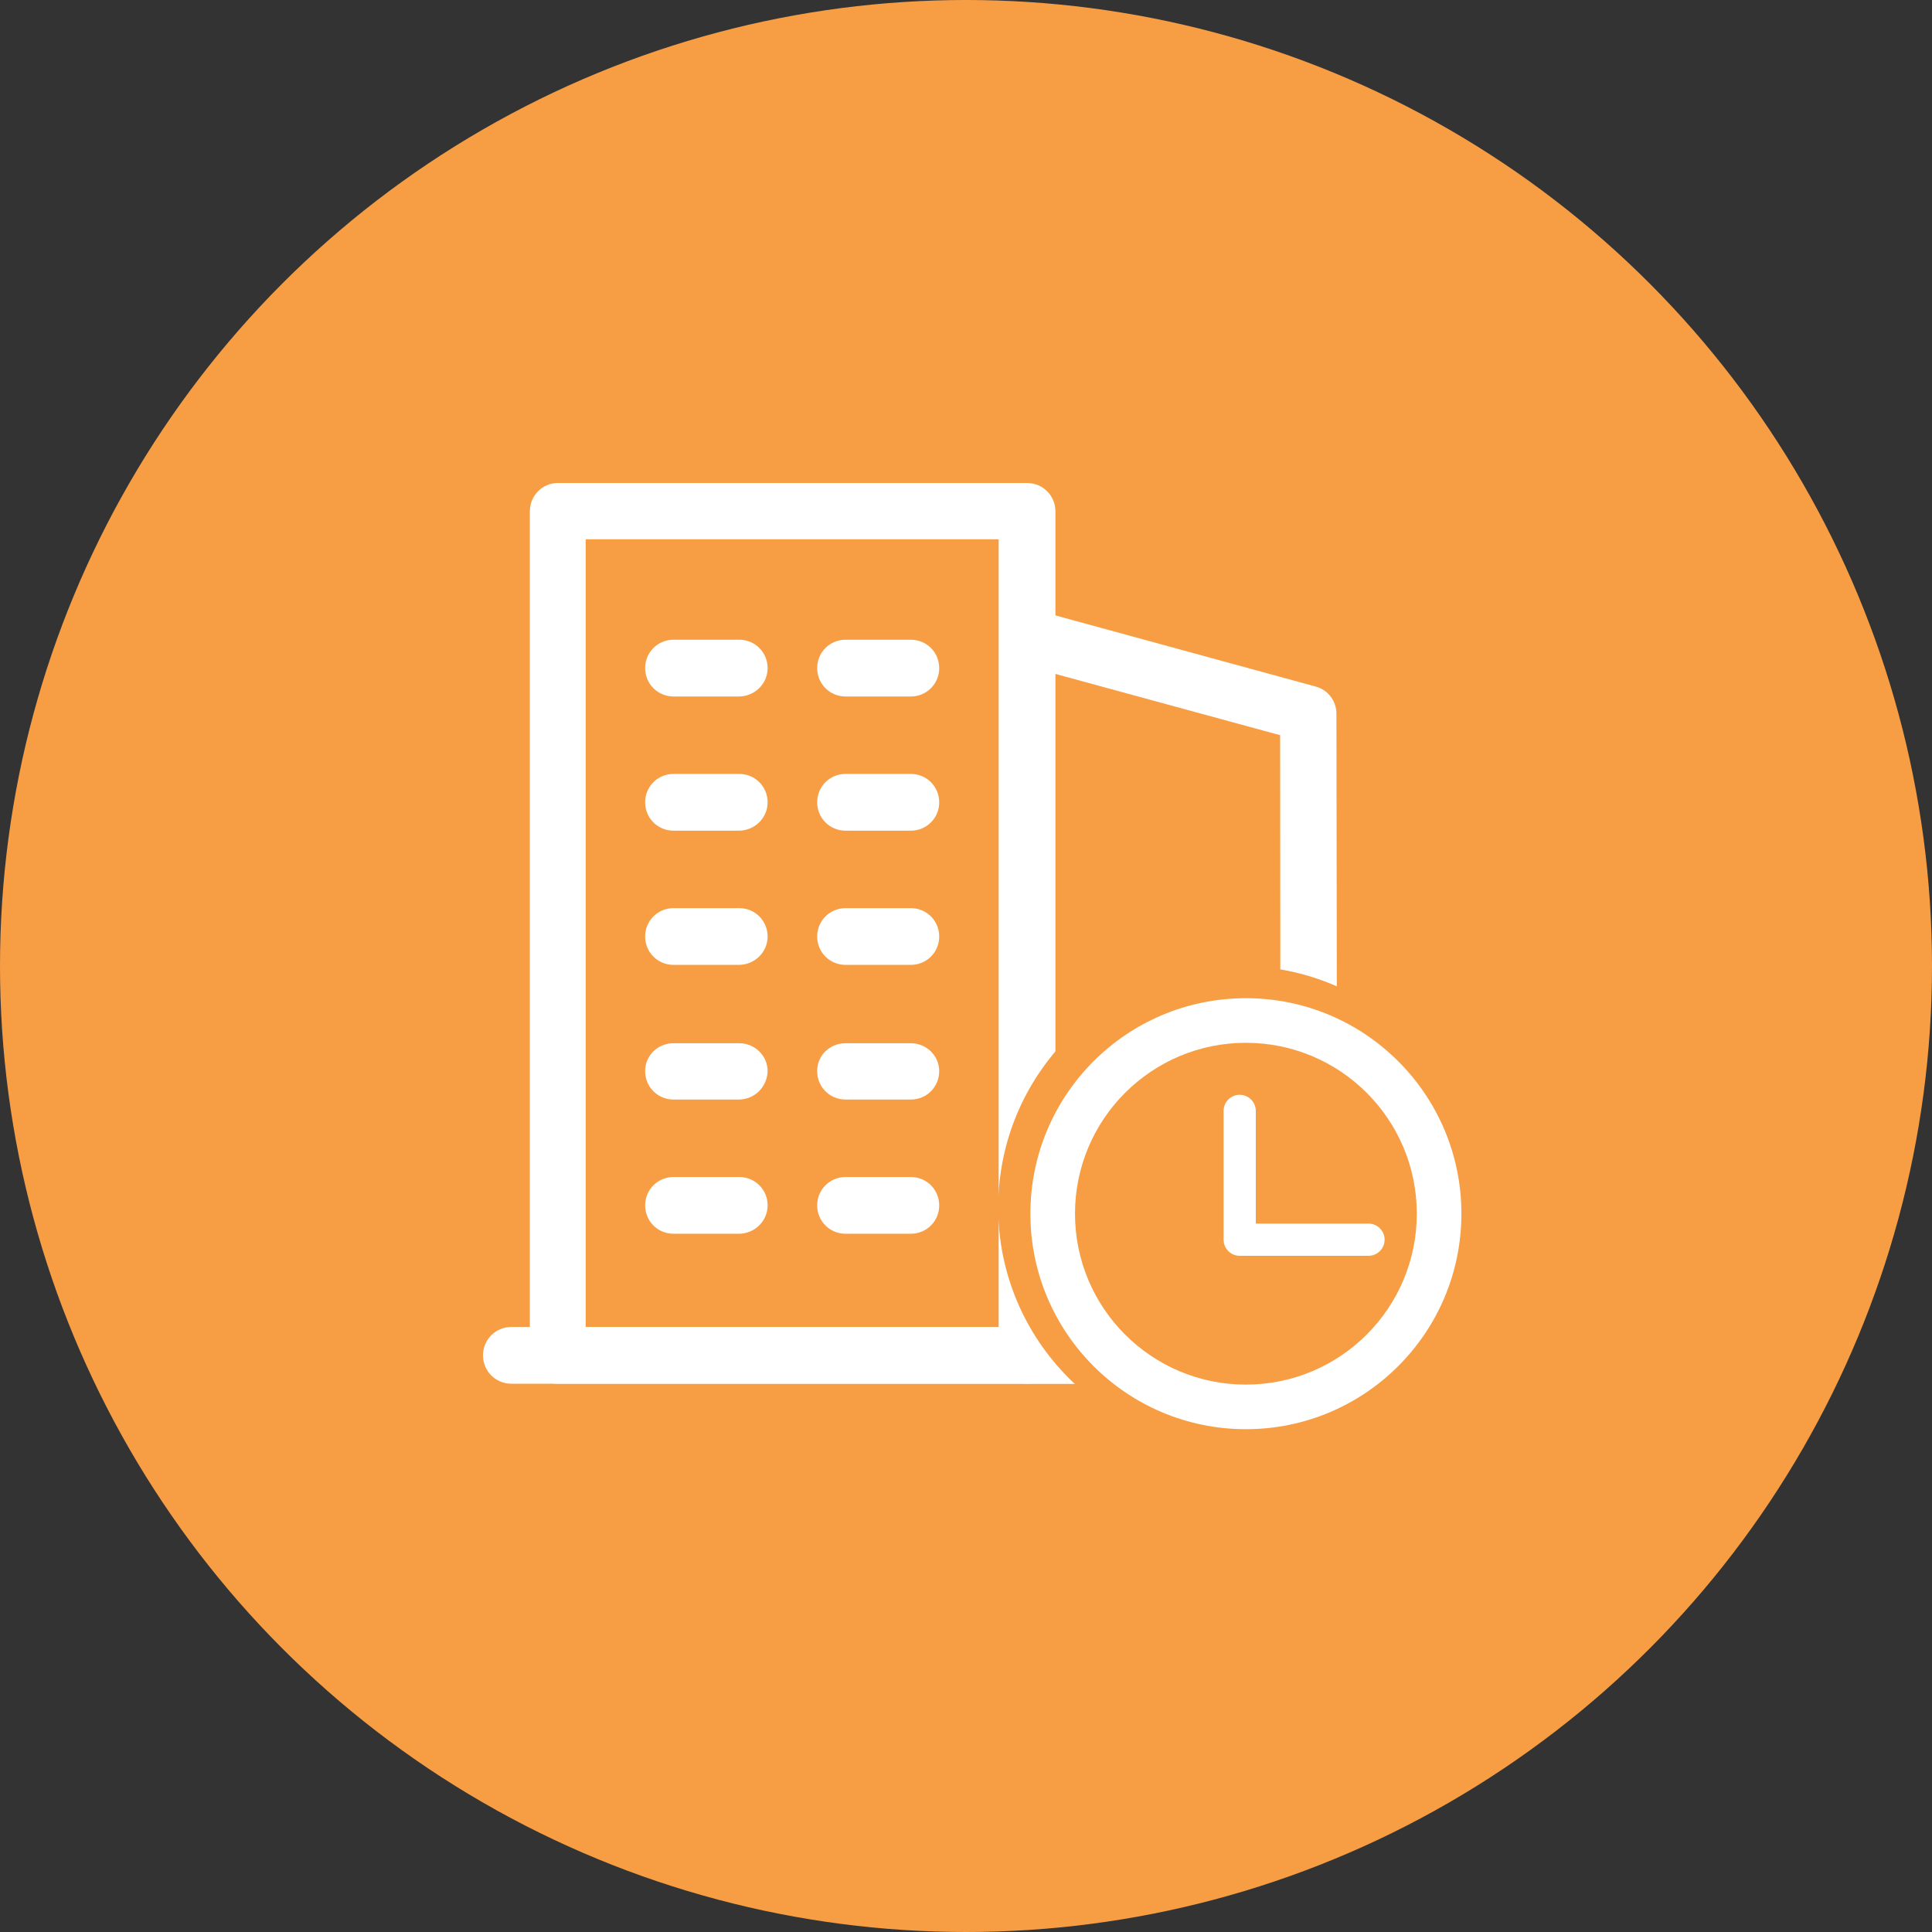 <?xml version="1.0" encoding="UTF-8"?>
<svg width="60px" height="60px" viewBox="0 0 60 60" version="1.1" xmlns="http://www.w3.org/2000/svg" xmlns:xlink="http://www.w3.org/1999/xlink">
    <rect x="0" y="0" width="60" height="60" fill="#333333" stroke="none"/>
    <!-- Generator: Sketch 49.3 (51167) - http://www.bohemiancoding.com/sketch -->
    <title>销项管理-未开票销售台账-地产</title>
    <desc>Created with Sketch.</desc>
    <defs></defs>
    <g id="icon" stroke="none" stroke-width="1" fill="none" fill-rule="evenodd">
        <g id="销项管理-未开票销售台账-地产">
            <circle id="Oval-Copy" fill="#F79E45" cx="30" cy="30" r="30"></circle>
            <g id="Group-41" transform="translate(15, 15)">
                <g id="Group-16" fill="#FFFFFF" fill-rule="nonzero">
                    <path d="M16.882,27.973 L2.322,27.973 C1.832,27.973 1.455,27.581 1.455,27.092 L1.455,0.881 C1.455,0.392 1.846,0 2.322,0 L16.896,0 C17.385,0 17.777,0.392 17.777,0.881 L17.777,27.106 C17.763,27.581 17.371,27.973 16.882,27.973 Z M3.189,26.224 L16.014,26.224 L16.014,1.748 L3.189,1.748 L3.189,26.224 Z" id="Shape"></path>
                    <path d="M7.944,6.63 L5.916,6.63 C5.427,6.63 5.035,6.238 5.035,5.748 C5.035,5.259 5.427,4.867 5.916,4.867 L7.958,4.867 C8.448,4.867 8.839,5.259 8.839,5.748 C8.839,6.238 8.434,6.63 7.944,6.63 Z M13.287,6.63 L11.259,6.63 C10.769,6.63 10.378,6.238 10.378,5.748 C10.378,5.259 10.769,4.867 11.259,4.867 L13.287,4.867 C13.777,4.867 14.168,5.259 14.168,5.748 C14.168,6.238 13.777,6.63 13.287,6.63 Z M7.944,10.797 L5.916,10.797 C5.427,10.797 5.035,10.406 5.035,9.916 C5.035,9.427 5.427,9.035 5.916,9.035 L7.958,9.035 C8.448,9.035 8.839,9.427 8.839,9.916 C8.839,10.406 8.434,10.797 7.944,10.797 Z M13.287,10.797 L11.259,10.797 C10.769,10.797 10.378,10.406 10.378,9.916 C10.378,9.427 10.769,9.035 11.259,9.035 L13.287,9.035 C13.777,9.035 14.168,9.427 14.168,9.916 C14.168,10.406 13.777,10.797 13.287,10.797 Z M7.944,14.965 L5.916,14.965 C5.427,14.965 5.035,14.574 5.035,14.084 C5.035,13.595 5.427,13.203 5.916,13.203 L7.958,13.203 C8.448,13.203 8.839,13.595 8.839,14.084 C8.839,14.574 8.434,14.965 7.944,14.965 Z M13.287,14.965 L11.259,14.965 C10.769,14.965 10.378,14.574 10.378,14.084 C10.378,13.595 10.769,13.203 11.259,13.203 L13.287,13.203 C13.777,13.203 14.168,13.595 14.168,14.084 C14.168,14.574 13.777,14.965 13.287,14.965 Z" id="Shape"></path>
                    <path d="M7.944,19.147 L5.916,19.147 C5.427,19.147 5.035,18.756 5.035,18.266 C5.035,17.777 5.427,17.399 5.916,17.399 L7.958,17.399 C8.448,17.399 8.839,17.791 8.839,18.266 C8.825,18.756 8.434,19.147 7.944,19.147 Z M13.287,19.147 L11.259,19.147 C10.769,19.147 10.378,18.756 10.378,18.266 C10.378,17.777 10.769,17.399 11.259,17.399 L13.287,17.399 C13.777,17.399 14.168,17.791 14.168,18.266 C14.168,18.756 13.777,19.147 13.287,19.147 Z" id="Shape"></path>
                    <path d="M7.944,23.315 L5.916,23.315 C5.427,23.315 5.035,22.924 5.035,22.434 C5.035,21.945 5.427,21.553 5.916,21.553 L7.958,21.553 C8.448,21.553 8.839,21.945 8.839,22.434 C8.839,22.924 8.434,23.315 7.944,23.315 Z M13.287,23.315 L11.259,23.315 C10.769,23.315 10.378,22.924 10.378,22.434 C10.378,21.945 10.769,21.553 11.259,21.553 L13.287,21.553 C13.777,21.553 14.168,21.945 14.168,22.434 C14.168,22.924 13.777,23.315 13.287,23.315 Z" id="Shape"></path>
                    <path d="M25.651,27.973 L16.909,27.973 C16.42,27.973 16.028,27.581 16.028,27.092 C16.028,26.602 16.42,26.21 16.909,26.21 L24.77,26.21 L24.756,7.832 L16.7,5.636 C16.238,5.511 15.958,5.035 16.084,4.56 C16.21,4.098 16.686,3.818 17.161,3.944 L25.861,6.322 C26.238,6.42 26.504,6.769 26.504,7.161 L26.532,27.092 C26.532,27.329 26.434,27.553 26.28,27.707 C26.112,27.875 25.889,27.973 25.651,27.973 Z" id="Shape"></path>
                    <path d="M27.106,27.973 L0.881,27.973 C0.392,27.973 0,27.581 0,27.092 C0,26.602 0.392,26.21 0.881,26.21 L27.106,26.21 C27.595,26.21 27.987,26.602 27.987,27.092 C27.987,27.581 27.581,27.973 27.106,27.973 Z" id="Shape"></path>
                </g>
                <g id="Group-17" transform="translate(16, 15)">
                    <circle id="Oval-2" fill="#F79E45" cx="7.5" cy="7.5" r="7.5"></circle>
                    <g id="Group-2" transform="translate(1, 1)" fill="#FFFFFF">
                        <path d="M6.692,13.385 C2.996,13.385 0,10.388 0,6.692 C0,2.996 2.996,0 6.692,0 C10.388,0 13.385,2.996 13.385,6.692 C13.385,10.388 10.388,13.385 6.692,13.385 Z M6.692,12 C9.624,12 12,9.624 12,6.692 C12,3.761 9.624,1.385 6.692,1.385 C3.761,1.385 1.385,3.761 1.385,6.692 C1.385,9.624 3.761,12 6.692,12 Z" id="Oval-3" fill-rule="nonzero"></path>
                        <path d="M7,7 L10.5,7 C10.776,7 11,7.224 11,7.5 C11,7.776 10.776,8 10.5,8 L6.5,8 C6.224,8 6,7.776 6,7.5 L6,3.5 C6,3.224 6.224,3 6.5,3 C6.776,3 7,3.224 7,3.5 L7,7 Z" id="Combined-Shape" transform="translate(8.5, 5.5) rotate(-360) translate(-8.5, -5.5) "></path>
                    </g>
                </g>
            </g>
        </g>
    </g>
</svg>